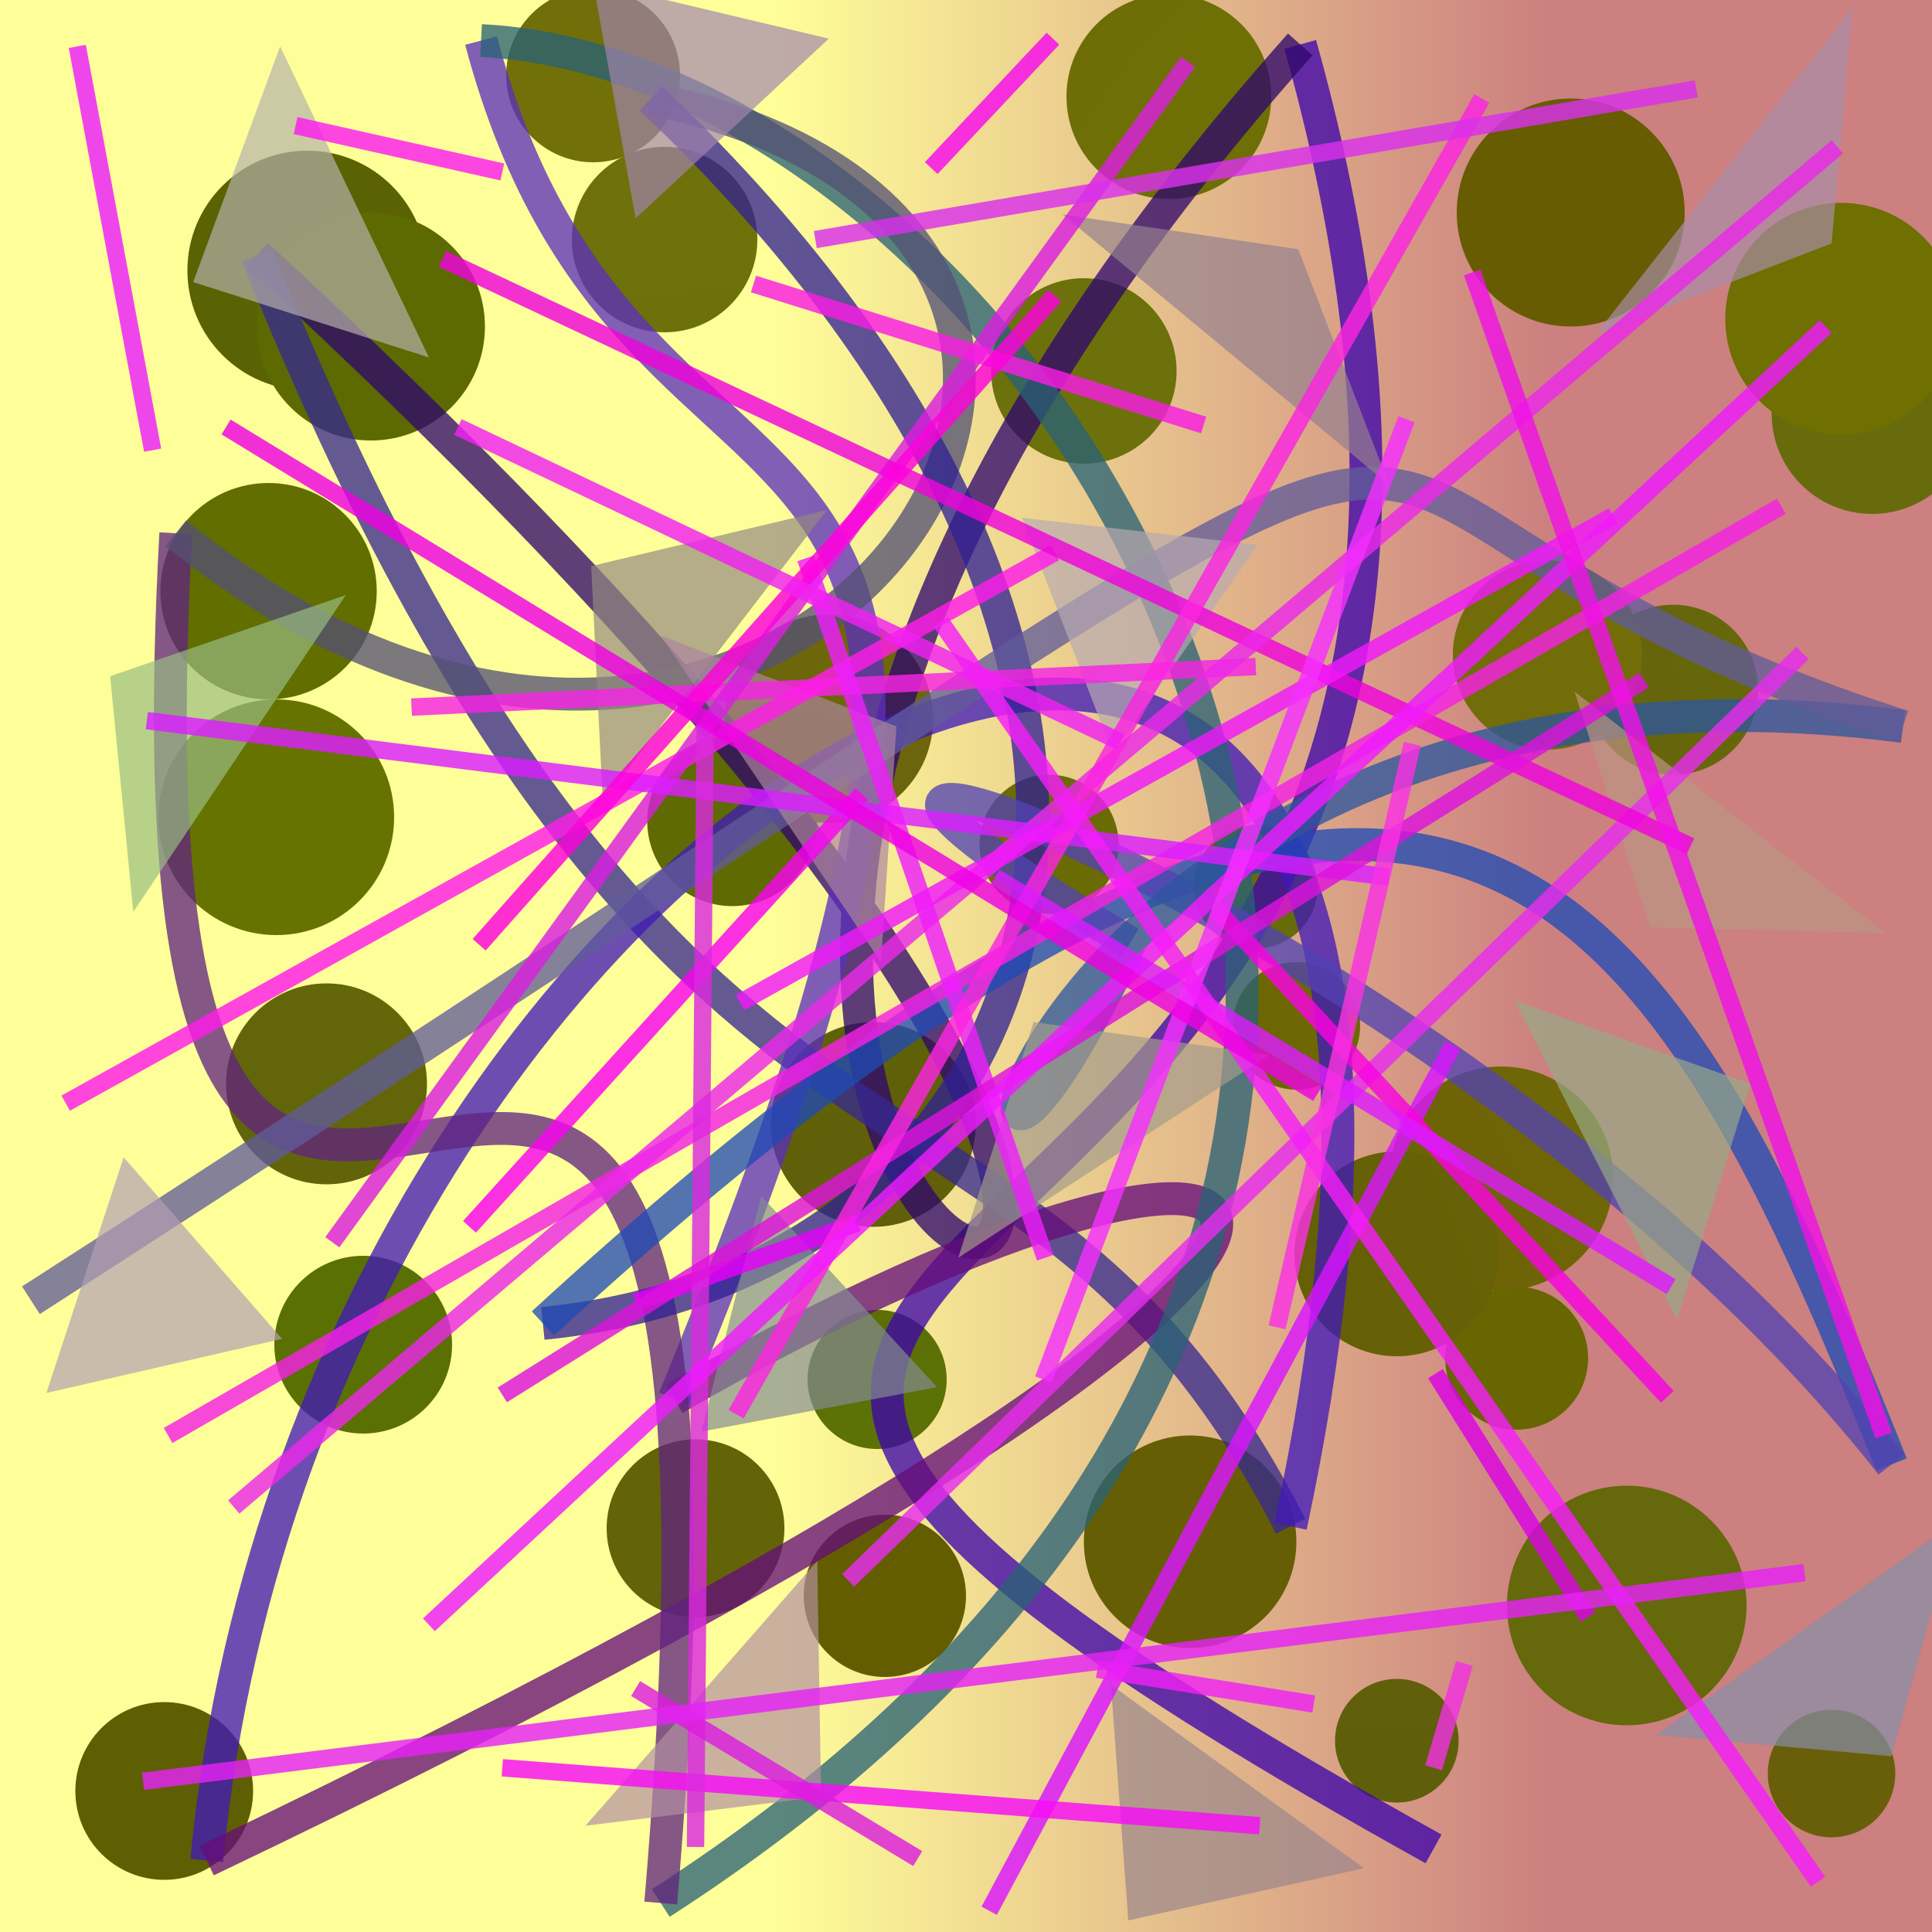 <?xml version="1.0" encoding="UTF-8"?>
<svg xmlns="http://www.w3.org/2000/svg" xmlns:xlink="http://www.w3.org/1999/xlink" width="500pt" height="500pt" viewBox="0 0 500 500" version="1.1">
<rect x="0" y="0" width="500" height="500" fill="#333333" stroke="none"/>
<defs>
<linearGradient id="linear0" gradientUnits="userSpaceOnUse" x1="0" y1="0.682" x2="1" y2="0.682" gradientTransform="matrix(500,0,0,500,0,0)">
<stop offset="0.4" style="stop-color:rgb(100%,100%,59.9%);stop-opacity:1;"/>
<stop offset="0.8" style="stop-color:rgb(80%,50%,50%);stop-opacity:1;"/>
</linearGradient>
<radialGradient id="radial0" gradientUnits="userSpaceOnUse" cx="0.786" cy="0.259" fx="0.786" fy="0.259" r="0.6" gradientTransform="matrix(500,0,0,500,0,0)">
<stop offset="0.467" style="stop-color:rgb(36.6%,38.7%,1.6%);stop-opacity:1;"/>
<stop offset="0.933" style="stop-color:rgb(35.3%,38.4%,1.5%);stop-opacity:1;"/>
</radialGradient>
<radialGradient id="radial1" gradientUnits="userSpaceOnUse" cx="0.242" cy="0.304" fx="0.242" fy="0.304" r="0.6" gradientTransform="matrix(500,0,0,500,0,0)">
<stop offset="0.467" style="stop-color:rgb(44.7%,43.8%,3.6%);stop-opacity:1;"/>
<stop offset="0.933" style="stop-color:rgb(40.9%,37.2%,4.7%);stop-opacity:1;"/>
</radialGradient>
<radialGradient id="radial2" gradientUnits="userSpaceOnUse" cx="0.819" cy="0.224" fx="0.819" fy="0.224" r="0.6" gradientTransform="matrix(500,0,0,500,0,0)">
<stop offset="0.467" style="stop-color:rgb(43.1%,44%,2.1%);stop-opacity:1;"/>
<stop offset="0.933" style="stop-color:rgb(42.1%,36%,4.8%);stop-opacity:1;"/>
</radialGradient>
<radialGradient id="radial3" gradientUnits="userSpaceOnUse" cx="0.164" cy="0.892" fx="0.164" fy="0.892" r="0.6" gradientTransform="matrix(500,0,0,500,0,0)">
<stop offset="0.467" style="stop-color:rgb(42%,44.4%,4.8%);stop-opacity:1;"/>
<stop offset="0.933" style="stop-color:rgb(40.4%,36.2%,0.2%);stop-opacity:1;"/>
</radialGradient>
<radialGradient id="radial4" gradientUnits="userSpaceOnUse" cx="0.498" cy="0.406" fx="0.498" fy="0.406" r="0.6" gradientTransform="matrix(500,0,0,500,0,0)">
<stop offset="0.467" style="stop-color:rgb(39.8%,37.3%,4.9%);stop-opacity:1;"/>
<stop offset="0.933" style="stop-color:rgb(40.1%,44.7%,3.7%);stop-opacity:1;"/>
</radialGradient>
<radialGradient id="radial5" gradientUnits="userSpaceOnUse" cx="0.758" cy="0.602" fx="0.758" fy="0.602" r="0.6" gradientTransform="matrix(500,0,0,500,0,0)">
<stop offset="0.467" style="stop-color:rgb(41.7%,42.1%,1.7%);stop-opacity:1;"/>
<stop offset="0.933" style="stop-color:rgb(44%,44.1%,2.6%);stop-opacity:1;"/>
</radialGradient>
<radialGradient id="radial6" gradientUnits="userSpaceOnUse" cx="0.367" cy="0.9" fx="0.367" fy="0.9" r="0.6" gradientTransform="matrix(500,0,0,500,0,0)">
<stop offset="0.467" style="stop-color:rgb(37.7%,37.9%,3.3%);stop-opacity:1;"/>
<stop offset="0.933" style="stop-color:rgb(43.1%,40%,4.4%);stop-opacity:1;"/>
</radialGradient>
<radialGradient id="radial7" gradientUnits="userSpaceOnUse" cx="0.214" cy="0.506" fx="0.214" fy="0.506" r="0.6" gradientTransform="matrix(500,0,0,500,0,0)">
<stop offset="0.467" style="stop-color:rgb(40.2%,45%,0.5%);stop-opacity:1;"/>
<stop offset="0.933" style="stop-color:rgb(40.2%,40.2%,1.5%);stop-opacity:1;"/>
</radialGradient>
<radialGradient id="radial8" gradientUnits="userSpaceOnUse" cx="0.314" cy="0.713" fx="0.314" fy="0.713" r="0.6" gradientTransform="matrix(500,0,0,500,0,0)">
<stop offset="0.467" style="stop-color:rgb(35.7%,44.1%,1.2%);stop-opacity:1;"/>
<stop offset="0.933" style="stop-color:rgb(40.8%,37.2%,1.6%);stop-opacity:1;"/>
</radialGradient>
<radialGradient id="radial9" gradientUnits="userSpaceOnUse" cx="0.645" cy="0.888" fx="0.645" fy="0.888" r="0.6" gradientTransform="matrix(500,0,0,500,0,0)">
<stop offset="0.467" style="stop-color:rgb(38.5%,37.1%,4.3%);stop-opacity:1;"/>
<stop offset="0.933" style="stop-color:rgb(35.6%,39.2%,2.6%);stop-opacity:1;"/>
</radialGradient>
<radialGradient id="radial10" gradientUnits="userSpaceOnUse" cx="0.145" cy="0.706" fx="0.145" fy="0.706" r="0.6" gradientTransform="matrix(500,0,0,500,0,0)">
<stop offset="0.467" style="stop-color:rgb(35.8%,39.1%,3.9%);stop-opacity:1;"/>
<stop offset="0.933" style="stop-color:rgb(43.1%,40.6%,1.1%);stop-opacity:1;"/>
</radialGradient>
<radialGradient id="radial11" gradientUnits="userSpaceOnUse" cx="0.656" cy="0.15" fx="0.656" fy="0.15" r="0.6" gradientTransform="matrix(500,0,0,500,0,0)">
<stop offset="0.467" style="stop-color:rgb(43.6%,41.5%,1.9%);stop-opacity:1;"/>
<stop offset="0.933" style="stop-color:rgb(40.6%,39.9%,0.1%);stop-opacity:1;"/>
</radialGradient>
<radialGradient id="radial12" gradientUnits="userSpaceOnUse" cx="0.248" cy="0.629" fx="0.248" fy="0.629" r="0.6" gradientTransform="matrix(500,0,0,500,0,0)">
<stop offset="0.467" style="stop-color:rgb(39.4%,41.4%,1.2%);stop-opacity:1;"/>
<stop offset="0.933" style="stop-color:rgb(39.5%,40.9%,4.3%);stop-opacity:1;"/>
</radialGradient>
<radialGradient id="radial13" gradientUnits="userSpaceOnUse" cx="0.743" cy="0.337" fx="0.743" fy="0.337" r="0.6" gradientTransform="matrix(500,0,0,500,0,0)">
<stop offset="0.467" style="stop-color:rgb(44.7%,36.7%,0%);stop-opacity:1;"/>
<stop offset="0.933" style="stop-color:rgb(37.4%,37.4%,4.4%);stop-opacity:1;"/>
</radialGradient>
<radialGradient id="radial14" gradientUnits="userSpaceOnUse" cx="0.355" cy="0.221" fx="0.355" fy="0.221" r="0.6" gradientTransform="matrix(500,0,0,500,0,0)">
<stop offset="0.467" style="stop-color:rgb(39.6%,38.1%,4.1%);stop-opacity:1;"/>
<stop offset="0.933" style="stop-color:rgb(39.3%,36.3%,0%);stop-opacity:1;"/>
</radialGradient>
<radialGradient id="radial15" gradientUnits="userSpaceOnUse" cx="0.742" cy="0.409" fx="0.742" fy="0.409" r="0.6" gradientTransform="matrix(500,0,0,500,0,0)">
<stop offset="0.467" style="stop-color:rgb(35.4%,38.9%,2.6%);stop-opacity:1;"/>
<stop offset="0.933" style="stop-color:rgb(38.6%,43%,0.1%);stop-opacity:1;"/>
</radialGradient>
<radialGradient id="radial16" gradientUnits="userSpaceOnUse" cx="0.219" cy="0.171" fx="0.219" fy="0.171" r="0.6" gradientTransform="matrix(500,0,0,500,0,0)">
<stop offset="0.467" style="stop-color:rgb(41.2%,38.3%,1.1%);stop-opacity:1;"/>
<stop offset="0.933" style="stop-color:rgb(39.9%,37%,1.5%);stop-opacity:1;"/>
</radialGradient>
<radialGradient id="radial17" gradientUnits="userSpaceOnUse" cx="0.397" cy="0.809" fx="0.397" fy="0.809" r="0.6" gradientTransform="matrix(500,0,0,500,0,0)">
<stop offset="0.467" style="stop-color:rgb(41.5%,36.7%,3.3%);stop-opacity:1;"/>
<stop offset="0.933" style="stop-color:rgb(44.7%,41.5%,2.3%);stop-opacity:1;"/>
</radialGradient>
<radialGradient id="radial18" gradientUnits="userSpaceOnUse" cx="0.426" cy="0.688" fx="0.426" fy="0.688" r="0.6" gradientTransform="matrix(500,0,0,500,0,0)">
<stop offset="0.467" style="stop-color:rgb(37.4%,41.7%,0.7%);stop-opacity:1;"/>
<stop offset="0.933" style="stop-color:rgb(43.2%,37.5%,1%);stop-opacity:1;"/>
</radialGradient>
<radialGradient id="radial19" gradientUnits="userSpaceOnUse" cx="0.171" cy="0.249" fx="0.171" fy="0.249" r="0.6" gradientTransform="matrix(500,0,0,500,0,0)">
<stop offset="0.467" style="stop-color:rgb(37.4%,37.7%,1.3%);stop-opacity:1;"/>
<stop offset="0.933" style="stop-color:rgb(36%,44.4%,2.2%);stop-opacity:1;"/>
</radialGradient>
<radialGradient id="radial20" gradientUnits="userSpaceOnUse" cx="0.815" cy="0.255" fx="0.815" fy="0.255" r="0.6" gradientTransform="matrix(500,0,0,500,0,0)">
<stop offset="0.467" style="stop-color:rgb(44.8%,42.2%,3.6%);stop-opacity:1;"/>
<stop offset="0.933" style="stop-color:rgb(42.8%,36%,4.5%);stop-opacity:1;"/>
</radialGradient>
<radialGradient id="radial21" gradientUnits="userSpaceOnUse" cx="0.337" cy="0.242" fx="0.337" fy="0.242" r="0.6" gradientTransform="matrix(500,0,0,500,0,0)">
<stop offset="0.467" style="stop-color:rgb(38.9%,40.6%,3.6%);stop-opacity:1;"/>
<stop offset="0.933" style="stop-color:rgb(37.3%,37.6%,3.1%);stop-opacity:1;"/>
</radialGradient>
<radialGradient id="radial22" gradientUnits="userSpaceOnUse" cx="0.358" cy="0.861" fx="0.358" fy="0.861" r="0.6" gradientTransform="matrix(500,0,0,500,0,0)">
<stop offset="0.467" style="stop-color:rgb(39%,38.8%,2.8%);stop-opacity:1;"/>
<stop offset="0.933" style="stop-color:rgb(38.8%,42.8%,2.3%);stop-opacity:1;"/>
</radialGradient>
<radialGradient id="radial23" gradientUnits="userSpaceOnUse" cx="0.889" cy="0.256" fx="0.889" fy="0.256" r="0.6" gradientTransform="matrix(500,0,0,500,0,0)">
<stop offset="0.467" style="stop-color:rgb(41.2%,44.5%,3.5%);stop-opacity:1;"/>
<stop offset="0.933" style="stop-color:rgb(36.8%,37.1%,0.7%);stop-opacity:1;"/>
</radialGradient>
<radialGradient id="radial24" gradientUnits="userSpaceOnUse" cx="0.697" cy="0.797" fx="0.697" fy="0.797" r="0.6" gradientTransform="matrix(500,0,0,500,0,0)">
<stop offset="0.467" style="stop-color:rgb(44.8%,44.7%,2%);stop-opacity:1;"/>
<stop offset="0.933" style="stop-color:rgb(35.9%,41.6%,0.4%);stop-opacity:1;"/>
</radialGradient>
<radialGradient id="radial25" gradientUnits="userSpaceOnUse" cx="0.384" cy="0.67" fx="0.384" fy="0.67" r="0.6" gradientTransform="matrix(500,0,0,500,0,0)">
<stop offset="0.467" style="stop-color:rgb(38.4%,42.7%,2.6%);stop-opacity:1;"/>
<stop offset="0.933" style="stop-color:rgb(43.5%,44.8%,4.3%);stop-opacity:1;"/>
</radialGradient>
<radialGradient id="radial26" gradientUnits="userSpaceOnUse" cx="0.363" cy="0.786" fx="0.363" fy="0.786" r="0.6" gradientTransform="matrix(500,0,0,500,0,0)">
<stop offset="0.467" style="stop-color:rgb(38.9%,36.9%,2.3%);stop-opacity:1;"/>
<stop offset="0.933" style="stop-color:rgb(41.6%,39.1%,2.8%);stop-opacity:1;"/>
</radialGradient>
<radialGradient id="radial27" gradientUnits="userSpaceOnUse" cx="0.848" cy="0.741" fx="0.848" fy="0.741" r="0.6" gradientTransform="matrix(500,0,0,500,0,0)">
<stop offset="0.467" style="stop-color:rgb(41.8%,39.5%,5%);stop-opacity:1;"/>
<stop offset="0.933" style="stop-color:rgb(42.5%,44.4%,4.2%);stop-opacity:1;"/>
</radialGradient>
<radialGradient id="radial28" gradientUnits="userSpaceOnUse" cx="0.224" cy="0.207" fx="0.224" fy="0.207" r="0.6" gradientTransform="matrix(500,0,0,500,0,0)">
<stop offset="0.467" style="stop-color:rgb(38.7%,35.6%,1.2%);stop-opacity:1;"/>
<stop offset="0.933" style="stop-color:rgb(40.9%,43.5%,4.2%);stop-opacity:1;"/>
</radialGradient>
<radialGradient id="radial29" gradientUnits="userSpaceOnUse" cx="0.241" cy="0.557" fx="0.241" fy="0.557" r="0.6" gradientTransform="matrix(500,0,0,500,0,0)">
<stop offset="0.467" style="stop-color:rgb(38.8%,44.6%,0%);stop-opacity:1;"/>
<stop offset="0.933" style="stop-color:rgb(40.5%,42.1%,4.6%);stop-opacity:1;"/>
</radialGradient>
<radialGradient id="radial30" gradientUnits="userSpaceOnUse" cx="0.254" cy="0.2" fx="0.254" fy="0.2" r="0.6" gradientTransform="matrix(500,0,0,500,0,0)">
<stop offset="0.467" style="stop-color:rgb(36%,37.1%,2.3%);stop-opacity:1;"/>
<stop offset="0.933" style="stop-color:rgb(41.1%,37.1%,3.8%);stop-opacity:1;"/>
</radialGradient>
<radialGradient id="radial31" gradientUnits="userSpaceOnUse" cx="0.41" cy="0.82" fx="0.41" fy="0.82" r="0.6" gradientTransform="matrix(500,0,0,500,0,0)">
<stop offset="0.467" style="stop-color:rgb(44.3%,39.3%,1.2%);stop-opacity:1;"/>
<stop offset="0.933" style="stop-color:rgb(43.5%,43.6%,0.9%);stop-opacity:1;"/>
</radialGradient>
<clipPath id="clip1">
  <rect x="0" y="0" width="500" height="500"/>
</clipPath>
<g id="surface210" clip-path="url(#clip1)">
<rect x="0" y="0" width="500" height="500" style="fill:url(#linear0);stroke:none;"/>
<path style=" stroke:none;fill-rule:nonzero;fill:url(#radial0);" d="M 110.5 70 C 110.5 87.121 96.621 101 79.5 101 C 62.379 101 48.5 87.121 48.5 70 C 48.5 52.879 62.379 39 79.5 39 C 96.621 39 110.5 52.879 110.5 70 "/>
<path style=" stroke:none;fill-rule:nonzero;fill:url(#radial1);" d="M 176 19.5 C 176 31.926 165.926 42 153.5 42 C 141.074 42 131 31.926 131 19.5 C 131 7.074 141.074 -3 153.5 -3 C 165.926 -3 176 7.074 176 19.5 "/>
<path style=" stroke:none;fill-rule:nonzero;fill:url(#radial2);" d="M 329 25 C 329 39.637 317.137 51.5 302.5 51.5 C 287.863 51.5 276 39.637 276 25 C 276 10.363 287.863 -1.5 302.5 -1.5 C 317.137 -1.5 329 10.363 329 25 "/>
<path style=" stroke:none;fill-rule:nonzero;fill:url(#radial3);" d="M 436 55 C 436 71.293 422.793 84.5 406.5 84.5 C 390.207 84.5 377 71.293 377 55 C 377 38.707 390.207 25.5 406.5 25.5 C 422.793 25.5 436 38.707 436 55 "/>
<path style=" stroke:none;fill-rule:nonzero;fill:url(#radial4);" d="M 455 178.5 C 455 190.648 445.148 200.5 433 200.5 C 420.852 200.5 411 190.648 411 178.5 C 411 166.352 420.852 156.5 433 156.5 C 445.148 156.5 455 166.352 455 178.5 "/>
<path style=" stroke:none;fill-rule:nonzero;fill:url(#radial5);" d="M 289.5 218.5 C 289.5 228.441 281.441 236.5 271.5 236.5 C 261.559 236.5 253.5 228.441 253.5 218.5 C 253.5 208.559 261.559 200.5 271.5 200.5 C 281.441 200.5 289.5 208.559 289.5 218.5 "/>
<path style=" stroke:none;fill-rule:nonzero;fill:url(#radial6);" d="M 241.5 186 C 241.5 200.91 229.41 213 214.5 213 C 199.59 213 187.5 200.91 187.5 186 C 187.5 171.09 199.59 159 214.5 159 C 229.41 159 241.5 171.09 241.5 186 "/>
<path style=" stroke:none;fill-rule:nonzero;fill:url(#radial7);" d="M 102 211.5 C 102 228.344 88.344 242 71.5 242 C 54.656 242 41 228.344 41 211.5 C 41 194.656 54.656 181 71.5 181 C 88.344 181 102 194.656 102 211.5 "/>
<path style=" stroke:none;fill-rule:nonzero;fill:url(#radial8);" d="M 117 348 C 117 360.703 106.703 371 94 371 C 81.297 371 71 360.703 71 348 C 71 335.297 81.297 325 94 325 C 106.703 325 117 335.297 117 348 "/>
<path style=" stroke:none;fill-rule:nonzero;fill:url(#radial9);" d="M 252.5 291 C 252.5 305.637 240.637 317.5 226 317.5 C 211.363 317.5 199.5 305.637 199.5 291 C 199.5 276.363 211.363 264.5 226 264.5 C 240.637 264.5 252.5 276.363 252.5 291 "/>
<path style=" stroke:none;fill-rule:nonzero;fill:url(#radial10);" d="M 352 265.5 C 352 274.613 344.613 282 335.5 282 C 326.387 282 319 274.613 319 265.5 C 319 256.387 326.387 249 335.5 249 C 344.613 249 352 256.387 352 265.5 "/>
<path style=" stroke:none;fill-rule:nonzero;fill:url(#radial11);" d="M 411 351.5 C 411 361.719 402.719 370 392.5 370 C 382.281 370 374 361.719 374 351.5 C 374 341.281 382.281 333 392.5 333 C 402.719 333 411 341.281 411 351.5 "/>
<path style=" stroke:none;fill-rule:nonzero;fill:url(#radial12);" d="M 452 415.5 C 452 432.621 438.121 446.5 421 446.5 C 403.879 446.5 390 432.621 390 415.5 C 390 398.379 403.879 384.5 421 384.5 C 438.121 384.5 452 398.379 452 415.5 "/>
<path style=" stroke:none;fill-rule:nonzero;fill:url(#radial13);" d="M 377.5 450.5 C 377.5 459.336 370.336 466.5 361.5 466.5 C 352.664 466.5 345.5 459.336 345.5 450.5 C 345.5 441.664 352.664 434.5 361.5 434.5 C 370.336 434.5 377.5 441.664 377.5 450.5 "/>
<path style=" stroke:none;fill-rule:nonzero;fill:url(#radial14);" d="M 250 413 C 250 424.598 240.598 434 229 434 C 217.402 434 208 424.598 208 413 C 208 401.402 217.402 392 229 392 C 240.598 392 250 401.402 250 413 "/>
<path style=" stroke:none;fill-rule:nonzero;fill:url(#radial15);" d="M 97.5 153 C 97.5 168.465 84.965 181 69.5 181 C 54.035 181 41.5 168.465 41.5 153 C 41.5 137.535 54.035 125 69.5 125 C 84.965 125 97.5 137.535 97.5 153 "/>
<path style=" stroke:none;fill-rule:nonzero;fill:url(#radial16);" d="M 335.5 399 C 335.5 414.188 323.188 426.5 308 426.5 C 292.812 426.5 280.5 414.188 280.5 399 C 280.5 383.812 292.812 371.5 308 371.5 C 323.188 371.5 335.5 383.812 335.5 399 "/>
<path style=" stroke:none;fill-rule:nonzero;fill:url(#radial17);" d="M 417.5 305 C 417.5 321.016 404.516 334 388.5 334 C 372.484 334 359.5 321.016 359.5 305 C 359.5 288.984 372.484 276 388.5 276 C 404.516 276 417.5 288.984 417.5 305 "/>
<path style=" stroke:none;fill-rule:nonzero;fill:url(#radial18);" d="M 211.5 212.5 C 211.5 224.648 201.648 234.5 189.5 234.5 C 177.352 234.5 167.5 224.648 167.5 212.5 C 167.5 200.352 177.352 190.5 189.5 190.5 C 201.648 190.5 211.5 200.352 211.5 212.5 "/>
<path style=" stroke:none;fill-rule:nonzero;fill:url(#radial19);" d="M 245 357 C 245 366.941 236.941 375 227 375 C 217.059 375 209 366.941 209 357 C 209 347.059 217.059 339 227 339 C 236.941 339 245 347.059 245 357 "/>
<path style=" stroke:none;fill-rule:nonzero;fill:url(#radial20);" d="M 425 169.5 C 425 183.031 414.031 194 400.5 194 C 386.969 194 376 183.031 376 169.5 C 376 155.969 386.969 145 400.5 145 C 414.031 145 425 155.969 425 169.5 "/>
<path style=" stroke:none;fill-rule:nonzero;fill:url(#radial21);" d="M 110.5 280.5 C 110.5 294.859 98.859 306.5 84.5 306.5 C 70.141 306.5 58.5 294.859 58.5 280.5 C 58.5 266.141 70.141 254.5 84.5 254.5 C 98.859 254.5 110.5 266.141 110.5 280.5 "/>
<path style=" stroke:none;fill-rule:nonzero;fill:url(#radial22);" d="M 203 395.5 C 203 408.203 192.703 418.5 180 418.5 C 167.297 418.5 157 408.203 157 395.5 C 157 382.797 167.297 372.5 180 372.5 C 192.703 372.5 203 382.797 203 395.5 "/>
<path style=" stroke:none;fill-rule:nonzero;fill:url(#radial23);" d="M 65.5 463.5 C 65.5 476.203 55.203 486.5 42.5 486.5 C 29.797 486.5 19.5 476.203 19.5 463.5 C 19.5 450.797 29.797 440.5 42.5 440.5 C 55.203 440.5 65.5 450.797 65.5 463.5 "/>
<path style=" stroke:none;fill-rule:nonzero;fill:url(#radial24);" d="M 125.5 84.5 C 125.5 100.793 112.293 114 96 114 C 79.707 114 66.5 100.793 66.5 84.5 C 66.5 68.207 79.707 55 96 55 C 112.293 55 125.5 68.207 125.5 84.5 "/>
<path style=" stroke:none;fill-rule:nonzero;fill:url(#radial25);" d="M 196 62 C 196 75.254 185.254 86 172 86 C 158.746 86 148 75.254 148 62 C 148 48.746 158.746 38 172 38 C 185.254 38 196 48.746 196 62 "/>
<path style=" stroke:none;fill-rule:nonzero;fill:url(#radial26);" d="M 388 324.5 C 388 339.137 376.137 351 361.5 351 C 346.863 351 335 339.137 335 324.5 C 335 309.863 346.863 298 361.5 298 C 376.137 298 388 309.863 388 324.5 "/>
<path style=" stroke:none;fill-rule:nonzero;fill:url(#radial27);" d="M 304.5 96 C 304.5 109.254 293.754 120 280.5 120 C 267.246 120 256.5 109.254 256.5 96 C 256.5 82.746 267.246 72 280.5 72 C 293.754 72 304.5 82.746 304.5 96 "/>
<path style=" stroke:none;fill-rule:nonzero;fill:url(#radial28);" d="M 341 229.5 C 341 238.336 333.836 245.5 325 245.5 C 316.164 245.5 309 238.336 309 229.5 C 309 220.664 316.164 213.5 325 213.5 C 333.836 213.5 341 220.664 341 229.5 "/>
<path style=" stroke:none;fill-rule:nonzero;fill:url(#radial29);" d="M 510.5 107 C 510.5 121.359 498.859 133 484.5 133 C 470.141 133 458.5 121.359 458.5 107 C 458.5 92.641 470.141 81 484.5 81 C 498.859 81 510.5 92.641 510.5 107 "/>
<path style=" stroke:none;fill-rule:nonzero;fill:url(#radial30);" d="M 490.5 459 C 490.5 468.113 483.113 475.5 474 475.5 C 464.887 475.5 457.5 468.113 457.5 459 C 457.5 449.887 464.887 442.5 474 442.5 C 483.113 442.5 490.5 449.887 490.5 459 "/>
<path style=" stroke:none;fill-rule:nonzero;fill:url(#radial31);" d="M 506.5 82.5 C 506.5 99.07 493.07 112.5 476.5 112.5 C 459.93 112.5 446.5 99.07 446.5 82.5 C 446.5 65.93 459.93 52.5 476.5 52.5 C 493.07 52.5 506.5 65.93 506.5 82.5 "/>
<path style="fill:none;stroke-width:0.017;stroke-linecap:butt;stroke-linejoin:miter;stroke:rgb(23.4%,1.8%,67%);stroke-opacity:0.768;stroke-miterlimit:10;" d="M 0.742 0.957 C 0.046 0.57 0.88 0.764 0.673 0.023 " transform="matrix(500,0,0,500,0,0)"/>
<path style="fill:none;stroke-width:0.017;stroke-linecap:butt;stroke-linejoin:miter;stroke:rgb(18.8%,2.6%,42.7%);stroke-opacity:0.768;stroke-miterlimit:10;" d="M 0.673 0.023 C 0.049 0.725 0.992 0.923 0.133 0.132 " transform="matrix(500,0,0,500,0,0)"/>
<path style="fill:none;stroke-width:0.017;stroke-linecap:butt;stroke-linejoin:miter;stroke:rgb(21.3%,15.8%,56.3%);stroke-opacity:0.768;stroke-miterlimit:10;" d="M 0.133 0.132 C 0.348 0.665 0.53 0.519 0.668 0.79 " transform="matrix(500,0,0,500,0,0)"/>
<path style="fill:none;stroke-width:0.017;stroke-linecap:butt;stroke-linejoin:miter;stroke:rgb(25.5%,10.1%,71.9%);stroke-opacity:0.768;stroke-miterlimit:10;" d="M 0.668 0.79 C 0.827 0.043 0.163 0.377 0.107 0.963 " transform="matrix(500,0,0,500,0,0)"/>
<path style="fill:none;stroke-width:0.017;stroke-linecap:butt;stroke-linejoin:miter;stroke:rgb(39.5%,5.3%,47.7%);stroke-opacity:0.768;stroke-miterlimit:10;" d="M 0.107 0.963 C 0.832 0.617 0.693 0.525 0.349 0.724 " transform="matrix(500,0,0,500,0,0)"/>
<path style="fill:none;stroke-width:0.017;stroke-linecap:butt;stroke-linejoin:miter;stroke:rgb(35.8%,18.4%,74.1%);stroke-opacity:0.768;stroke-miterlimit:10;" d="M 0.349 0.724 C 0.592 0.134 0.33 0.327 0.249 0.021 " transform="matrix(500,0,0,500,0,0)"/>
<path style="fill:none;stroke-width:0.017;stroke-linecap:butt;stroke-linejoin:miter;stroke:rgb(16%,38.4%,45.8%);stroke-opacity:0.768;stroke-miterlimit:10;" d="M 0.249 0.021 C 0.545 0.036 0.916 0.615 0.342 0.985 " transform="matrix(500,0,0,500,0,0)"/>
<path style="fill:none;stroke-width:0.017;stroke-linecap:butt;stroke-linejoin:miter;stroke:rgb(38.1%,14.4%,49.4%);stroke-opacity:0.768;stroke-miterlimit:10;" d="M 0.342 0.985 C 0.411 0.172 0.053 0.973 0.091 0.276 " transform="matrix(500,0,0,500,0,0)"/>
<path style="fill:none;stroke-width:0.017;stroke-linecap:butt;stroke-linejoin:miter;stroke:rgb(33%,31.8%,45.5%);stroke-opacity:0.768;stroke-miterlimit:10;" d="M 0.091 0.276 C 0.408 0.532 0.681 0.123 0.337 0.051 " transform="matrix(500,0,0,500,0,0)"/>
<path style="fill:none;stroke-width:0.017;stroke-linecap:butt;stroke-linejoin:miter;stroke:rgb(19.1%,13%,57.9%);stroke-opacity:0.768;stroke-miterlimit:10;" d="M 0.337 0.051 C 0.656 0.354 0.553 0.658 0.281 0.685 " transform="matrix(500,0,0,500,0,0)"/>
<path style="fill:none;stroke-width:0.017;stroke-linecap:butt;stroke-linejoin:miter;stroke:rgb(12.4%,29.3%,71%);stroke-opacity:0.768;stroke-miterlimit:10;" d="M 0.281 0.685 C 0.742 0.262 0.854 0.444 0.979 0.758 " transform="matrix(500,0,0,500,0,0)"/>
<path style="fill:none;stroke-width:0.017;stroke-linecap:butt;stroke-linejoin:miter;stroke:rgb(32.5%,26.4%,69.8%);stroke-opacity:0.768;stroke-miterlimit:10;" d="M 0.979 0.758 C 0.757 0.475 0.283 0.309 0.585 0.488 " transform="matrix(500,0,0,500,0,0)"/>
<path style="fill:none;stroke-width:0.017;stroke-linecap:butt;stroke-linejoin:miter;stroke:rgb(17.6%,34%,61.6%);stroke-opacity:0.768;stroke-miterlimit:10;" d="M 0.585 0.488 C 0.456 0.759 0.519 0.316 0.985 0.376 " transform="matrix(500,0,0,500,0,0)"/>
<path style="fill:none;stroke-width:0.017;stroke-linecap:butt;stroke-linejoin:miter;stroke:rgb(37.9%,35.7%,60.5%);stroke-opacity:0.768;stroke-miterlimit:10;" d="M 0.985 0.376 C 0.569 0.242 0.935 0.082 0.016 0.673 " transform="matrix(500,0,0,500,0,0)"/>
<path style=" stroke:none;fill-rule:nonzero;fill:rgb(71.1%,69.8%,67.5%);fill-opacity:0.688;" d="M 111 92.5 L 50 73 L 72.5 12 L 111 92.5 "/>
<path style=" stroke:none;fill-rule:nonzero;fill:rgb(63.1%,52.2%,67.9%);fill-opacity:0.688;" d="M 214.5 10 L 153.5 -4.5 L 164.5 56.5 L 214.5 10 "/>
<path style=" stroke:none;fill-rule:nonzero;fill:rgb(58.1%,50.2%,55.9%);fill-opacity:0.688;" d="M 275 55.5 L 336 64.5 L 359.5 125.5 L 275 55.5 "/>
<path style=" stroke:none;fill-rule:nonzero;fill:rgb(65.9%,55.5%,65.8%);fill-opacity:0.688;" d="M 413 86.5 L 474 63 L 479.5 2 L 413 86.5 "/>
<path style=" stroke:none;fill-rule:nonzero;fill:rgb(74.3%,58.3%,51.5%);fill-opacity:0.688;" d="M 488 241.5 L 427 240 L 407.5 179 L 488 241.5 "/>
<path style=" stroke:none;fill-rule:nonzero;fill:rgb(72.2%,66.7%,69.7%);fill-opacity:0.688;" d="M 325.5 141 L 264.5 134 L 288 195 L 325.5 141 "/>
<path style=" stroke:none;fill-rule:nonzero;fill:rgb(57.4%,53.7%,50.4%);fill-opacity:0.688;" d="M 214 132 L 153 146.5 L 156 207.5 L 214 132 "/>
<path style=" stroke:none;fill-rule:nonzero;fill:rgb(59.9%,74.2%,51.2%);fill-opacity:0.688;" d="M 89.5 154 L 28.5 175 L 34.5 236 L 89.5 154 "/>
<path style=" stroke:none;fill-rule:nonzero;fill:rgb(69.9%,62.4%,70.3%);fill-opacity:0.688;" d="M 73 346.5 L 12 360.5 L 32 299.5 L 73 346.5 "/>
<path style=" stroke:none;fill-rule:nonzero;fill:rgb(51.4%,54.7%,57.9%);fill-opacity:0.688;" d="M 242.5 359 L 181.5 370.5 L 197 309.5 L 242.5 359 "/>
<path style=" stroke:none;fill-rule:nonzero;fill:rgb(64.7%,61.1%,54.8%);fill-opacity:0.688;" d="M 328.5 273 L 267.5 264.5 L 248 325.5 L 328.5 273 "/>
<path style=" stroke:none;fill-rule:nonzero;fill:rgb(59.5%,66.6%,53.1%);fill-opacity:0.688;" d="M 392 259 L 453 280.5 L 434 341.5 L 392 259 "/>
<path style=" stroke:none;fill-rule:nonzero;fill:rgb(53.2%,55.9%,66.7%);fill-opacity:0.688;" d="M 428.5 449 L 489.5 454.5 L 506.5 393.5 L 428.5 449 "/>
<path style=" stroke:none;fill-rule:nonzero;fill:rgb(60.7%,52.6%,54.8%);fill-opacity:0.688;" d="M 353 483.5 L 292 497 L 287.5 436 L 353 483.5 "/>
<path style=" stroke:none;fill-rule:nonzero;fill:rgb(70.4%,55.8%,63.4%);fill-opacity:0.688;" d="M 151.5 472.5 L 212.5 465 L 211.5 404 L 151.5 472.5 "/>
<path style=" stroke:none;fill-rule:nonzero;fill:rgb(67.9%,51.8%,62.8%);fill-opacity:0.688;" d="M 171 164.5 L 232 188 L 228 249 L 171 164.5 "/>
<path style="fill:none;stroke-width:0.009;stroke-linecap:butt;stroke-linejoin:miter;stroke:rgb(96.4%,14%,89.5%);stroke-opacity:0.82;stroke-miterlimit:10;" d="M 0.213 0.366 L 0.65 0.345 " transform="matrix(500,0,0,500,0,0)"/>
<path style="fill:none;stroke-width:0.009;stroke-linecap:butt;stroke-linejoin:miter;stroke:rgb(99.7%,11%,91.1%);stroke-opacity:0.82;stroke-miterlimit:10;" d="M 0.546 0.286 L 0.034 0.571 " transform="matrix(500,0,0,500,0,0)"/>
<path style="fill:none;stroke-width:0.009;stroke-linecap:butt;stroke-linejoin:miter;stroke:rgb(97.1%,3.6%,92.9%);stroke-opacity:0.82;stroke-miterlimit:10;" d="M 0.545 0.02 L 0.482 0.087 " transform="matrix(500,0,0,500,0,0)"/>
<path style="fill:none;stroke-width:0.009;stroke-linecap:butt;stroke-linejoin:miter;stroke:rgb(90.9%,0.2%,98.5%);stroke-opacity:0.82;stroke-miterlimit:10;" d="M 0.444 0.633 L 0.329 0.674 " transform="matrix(500,0,0,500,0,0)"/>
<path style="fill:none;stroke-width:0.009;stroke-linecap:butt;stroke-linejoin:miter;stroke:rgb(85.6%,12.2%,87.3%);stroke-opacity:0.82;stroke-miterlimit:10;" d="M 0.172 0.643 L 0.615 0.032 " transform="matrix(500,0,0,500,0,0)"/>
<path style="fill:none;stroke-width:0.009;stroke-linecap:butt;stroke-linejoin:miter;stroke:rgb(90.7%,17.3%,93.2%);stroke-opacity:0.82;stroke-miterlimit:10;" d="M 0.933 0.338 L 0.439 0.818 " transform="matrix(500,0,0,500,0,0)"/>
<path style="fill:none;stroke-width:0.009;stroke-linecap:butt;stroke-linejoin:miter;stroke:rgb(97.6%,1.3%,94.2%);stroke-opacity:0.82;stroke-miterlimit:10;" d="M 0.243 0.635 L 0.446 0.411 " transform="matrix(500,0,0,500,0,0)"/>
<path style="fill:none;stroke-width:0.009;stroke-linecap:butt;stroke-linejoin:miter;stroke:rgb(93.6%,1.7%,85.9%);stroke-opacity:0.82;stroke-miterlimit:10;" d="M 0.229 0.134 L 0.875 0.438 " transform="matrix(500,0,0,500,0,0)"/>
<path style="fill:none;stroke-width:0.009;stroke-linecap:butt;stroke-linejoin:miter;stroke:rgb(85.4%,8.1%,99.8%);stroke-opacity:0.82;stroke-miterlimit:10;" d="M 0.512 0.989 L 0.752 0.541 " transform="matrix(500,0,0,500,0,0)"/>
<path style="fill:none;stroke-width:0.009;stroke-linecap:butt;stroke-linejoin:miter;stroke:rgb(97.5%,1.3%,88.1%);stroke-opacity:0.82;stroke-miterlimit:10;" d="M 0.629 0.47 L 0.863 0.723 " transform="matrix(500,0,0,500,0,0)"/>
<path style="fill:none;stroke-width:0.009;stroke-linecap:butt;stroke-linejoin:miter;stroke:rgb(96.1%,13.2%,89.2%);stroke-opacity:0.82;stroke-miterlimit:10;" d="M 0.087 0.743 L 0.922 0.262 " transform="matrix(500,0,0,500,0,0)"/>
<path style="fill:none;stroke-width:0.009;stroke-linecap:butt;stroke-linejoin:miter;stroke:rgb(92.3%,15.9%,91.1%);stroke-opacity:0.82;stroke-miterlimit:10;" d="M 0.951 0.076 L 0.121 0.78 " transform="matrix(500,0,0,500,0,0)"/>
<path style="fill:none;stroke-width:0.009;stroke-linecap:butt;stroke-linejoin:miter;stroke:rgb(98.9%,11.4%,93.6%);stroke-opacity:0.82;stroke-miterlimit:10;" d="M 0.153 0.065 L 0.26 0.089 " transform="matrix(500,0,0,500,0,0)"/>
<path style="fill:none;stroke-width:0.009;stroke-linecap:butt;stroke-linejoin:miter;stroke:rgb(93.4%,13.2%,95.5%);stroke-opacity:0.82;stroke-miterlimit:10;" d="M 0.568 0.864 L 0.68 0.882 " transform="matrix(500,0,0,500,0,0)"/>
<path style="fill:none;stroke-width:0.009;stroke-linecap:butt;stroke-linejoin:miter;stroke:rgb(85.8%,11.6%,100%);stroke-opacity:0.82;stroke-miterlimit:10;" d="M 0.719 0.454 L 0.076 0.373 " transform="matrix(500,0,0,500,0,0)"/>
<path style="fill:none;stroke-width:0.009;stroke-linecap:butt;stroke-linejoin:miter;stroke:rgb(96.4%,4.9%,96.6%);stroke-opacity:0.82;stroke-miterlimit:10;" d="M 0.26 0.915 L 0.652 0.945 " transform="matrix(500,0,0,500,0,0)"/>
<path style="fill:none;stroke-width:0.009;stroke-linecap:butt;stroke-linejoin:miter;stroke:rgb(93%,12.1%,97.8%);stroke-opacity:0.82;stroke-miterlimit:10;" d="M 0.417 0.289 L 0.541 0.651 " transform="matrix(500,0,0,500,0,0)"/>
<path style="fill:none;stroke-width:0.009;stroke-linecap:butt;stroke-linejoin:miter;stroke:rgb(85.7%,16.2%,87.1%);stroke-opacity:0.82;stroke-miterlimit:10;" d="M 0.365 0.375 L 0.36 0.956 " transform="matrix(500,0,0,500,0,0)"/>
<path style="fill:none;stroke-width:0.009;stroke-linecap:butt;stroke-linejoin:miter;stroke:rgb(86.9%,7.2%,86.5%);stroke-opacity:0.82;stroke-miterlimit:10;" d="M 0.26 0.722 L 0.851 0.352 " transform="matrix(500,0,0,500,0,0)"/>
<path style="fill:none;stroke-width:0.009;stroke-linecap:butt;stroke-linejoin:miter;stroke:rgb(86.1%,11.7%,87%);stroke-opacity:0.82;stroke-miterlimit:10;" d="M 0.329 0.874 L 0.475 0.962 " transform="matrix(500,0,0,500,0,0)"/>
<path style="fill:none;stroke-width:0.009;stroke-linecap:butt;stroke-linejoin:miter;stroke:rgb(98.4%,14.3%,87.7%);stroke-opacity:0.82;stroke-miterlimit:10;" d="M 0.767 0.051 L 0.381 0.732 " transform="matrix(500,0,0,500,0,0)"/>
<path style="fill:none;stroke-width:0.009;stroke-linecap:butt;stroke-linejoin:miter;stroke:rgb(93.7%,10.8%,99.1%);stroke-opacity:0.82;stroke-miterlimit:10;" d="M 0.945 0.169 L 0.222 0.841 " transform="matrix(500,0,0,500,0,0)"/>
<path style="fill:none;stroke-width:0.009;stroke-linecap:butt;stroke-linejoin:miter;stroke:rgb(94%,20%,87.4%);stroke-opacity:0.82;stroke-miterlimit:10;" d="M 0.758 0.861 L 0.742 0.915 " transform="matrix(500,0,0,500,0,0)"/>
<path style="fill:none;stroke-width:0.009;stroke-linecap:butt;stroke-linejoin:miter;stroke:rgb(97.2%,11.2%,88.9%);stroke-opacity:0.82;stroke-miterlimit:10;" d="M 0.623 0.22 L 0.39 0.147 " transform="matrix(500,0,0,500,0,0)"/>
<path style="fill:none;stroke-width:0.009;stroke-linecap:butt;stroke-linejoin:miter;stroke:rgb(94.4%,10%,97.7%);stroke-opacity:0.82;stroke-miterlimit:10;" d="M 0.383 0.519 L 0.835 0.267 " transform="matrix(500,0,0,500,0,0)"/>
<path style="fill:none;stroke-width:0.009;stroke-linecap:butt;stroke-linejoin:miter;stroke:rgb(85.6%,1.3%,89.1%);stroke-opacity:0.82;stroke-miterlimit:10;" d="M 0.822 0.837 L 0.743 0.711 " transform="matrix(500,0,0,500,0,0)"/>
<path style="fill:none;stroke-width:0.009;stroke-linecap:butt;stroke-linejoin:miter;stroke:rgb(92.3%,11.7%,99%);stroke-opacity:0.82;stroke-miterlimit:10;" d="M 0.04 0.024 L 0.079 0.233 " transform="matrix(500,0,0,500,0,0)"/>
<path style="fill:none;stroke-width:0.009;stroke-linecap:butt;stroke-linejoin:miter;stroke:rgb(86.5%,10.6%,99.4%);stroke-opacity:0.82;stroke-miterlimit:10;" d="M 0.515 0.454 L 0.865 0.666 " transform="matrix(500,0,0,500,0,0)"/>
<path style="fill:none;stroke-width:0.009;stroke-linecap:butt;stroke-linejoin:miter;stroke:rgb(99.1%,0.7%,85.9%);stroke-opacity:0.82;stroke-miterlimit:10;" d="M 0.248 0.489 L 0.546 0.153 " transform="matrix(500,0,0,500,0,0)"/>
<path style="fill:none;stroke-width:0.009;stroke-linecap:butt;stroke-linejoin:miter;stroke:rgb(94.3%,6.8%,90.3%);stroke-opacity:0.82;stroke-miterlimit:10;" d="M 0.975 0.743 L 0.762 0.141 " transform="matrix(500,0,0,500,0,0)"/>
<path style="fill:none;stroke-width:0.009;stroke-linecap:butt;stroke-linejoin:miter;stroke:rgb(96%,18.5%,99.9%);stroke-opacity:0.82;stroke-miterlimit:10;" d="M 0.728 0.217 L 0.54 0.714 " transform="matrix(500,0,0,500,0,0)"/>
<path style="fill:none;stroke-width:0.009;stroke-linecap:butt;stroke-linejoin:miter;stroke:rgb(96%,11.9%,97.4%);stroke-opacity:0.82;stroke-miterlimit:10;" d="M 0.941 0.974 L 0.487 0.322 " transform="matrix(500,0,0,500,0,0)"/>
<path style="fill:none;stroke-width:0.009;stroke-linecap:butt;stroke-linejoin:miter;stroke:rgb(93.8%,0.7%,88.8%);stroke-opacity:0.82;stroke-miterlimit:10;" d="M 0.682 0.566 L 0.117 0.221 " transform="matrix(500,0,0,500,0,0)"/>
<path style="fill:none;stroke-width:0.009;stroke-linecap:butt;stroke-linejoin:miter;stroke:rgb(90%,13.6%,95.8%);stroke-opacity:0.82;stroke-miterlimit:10;" d="M 0.074 0.922 L 0.934 0.814 " transform="matrix(500,0,0,500,0,0)"/>
<path style="fill:none;stroke-width:0.009;stroke-linecap:butt;stroke-linejoin:miter;stroke:rgb(97.7%,19.4%,88.7%);stroke-opacity:0.82;stroke-miterlimit:10;" d="M 0.731 0.385 L 0.661 0.687 " transform="matrix(500,0,0,500,0,0)"/>
<path style="fill:none;stroke-width:0.009;stroke-linecap:butt;stroke-linejoin:miter;stroke:rgb(94.5%,12.5%,95%);stroke-opacity:0.82;stroke-miterlimit:10;" d="M 0.58 0.384 L 0.237 0.221 " transform="matrix(500,0,0,500,0,0)"/>
<path style="fill:none;stroke-width:0.009;stroke-linecap:butt;stroke-linejoin:miter;stroke:rgb(85.1%,18.7%,92%);stroke-opacity:0.82;stroke-miterlimit:10;" d="M 0.422 0.124 L 0.878 0.046 " transform="matrix(500,0,0,500,0,0)"/>
</g>
</defs>
<g id="surface207">
<use xlink:href="#surface210"/>
</g>
</svg>
